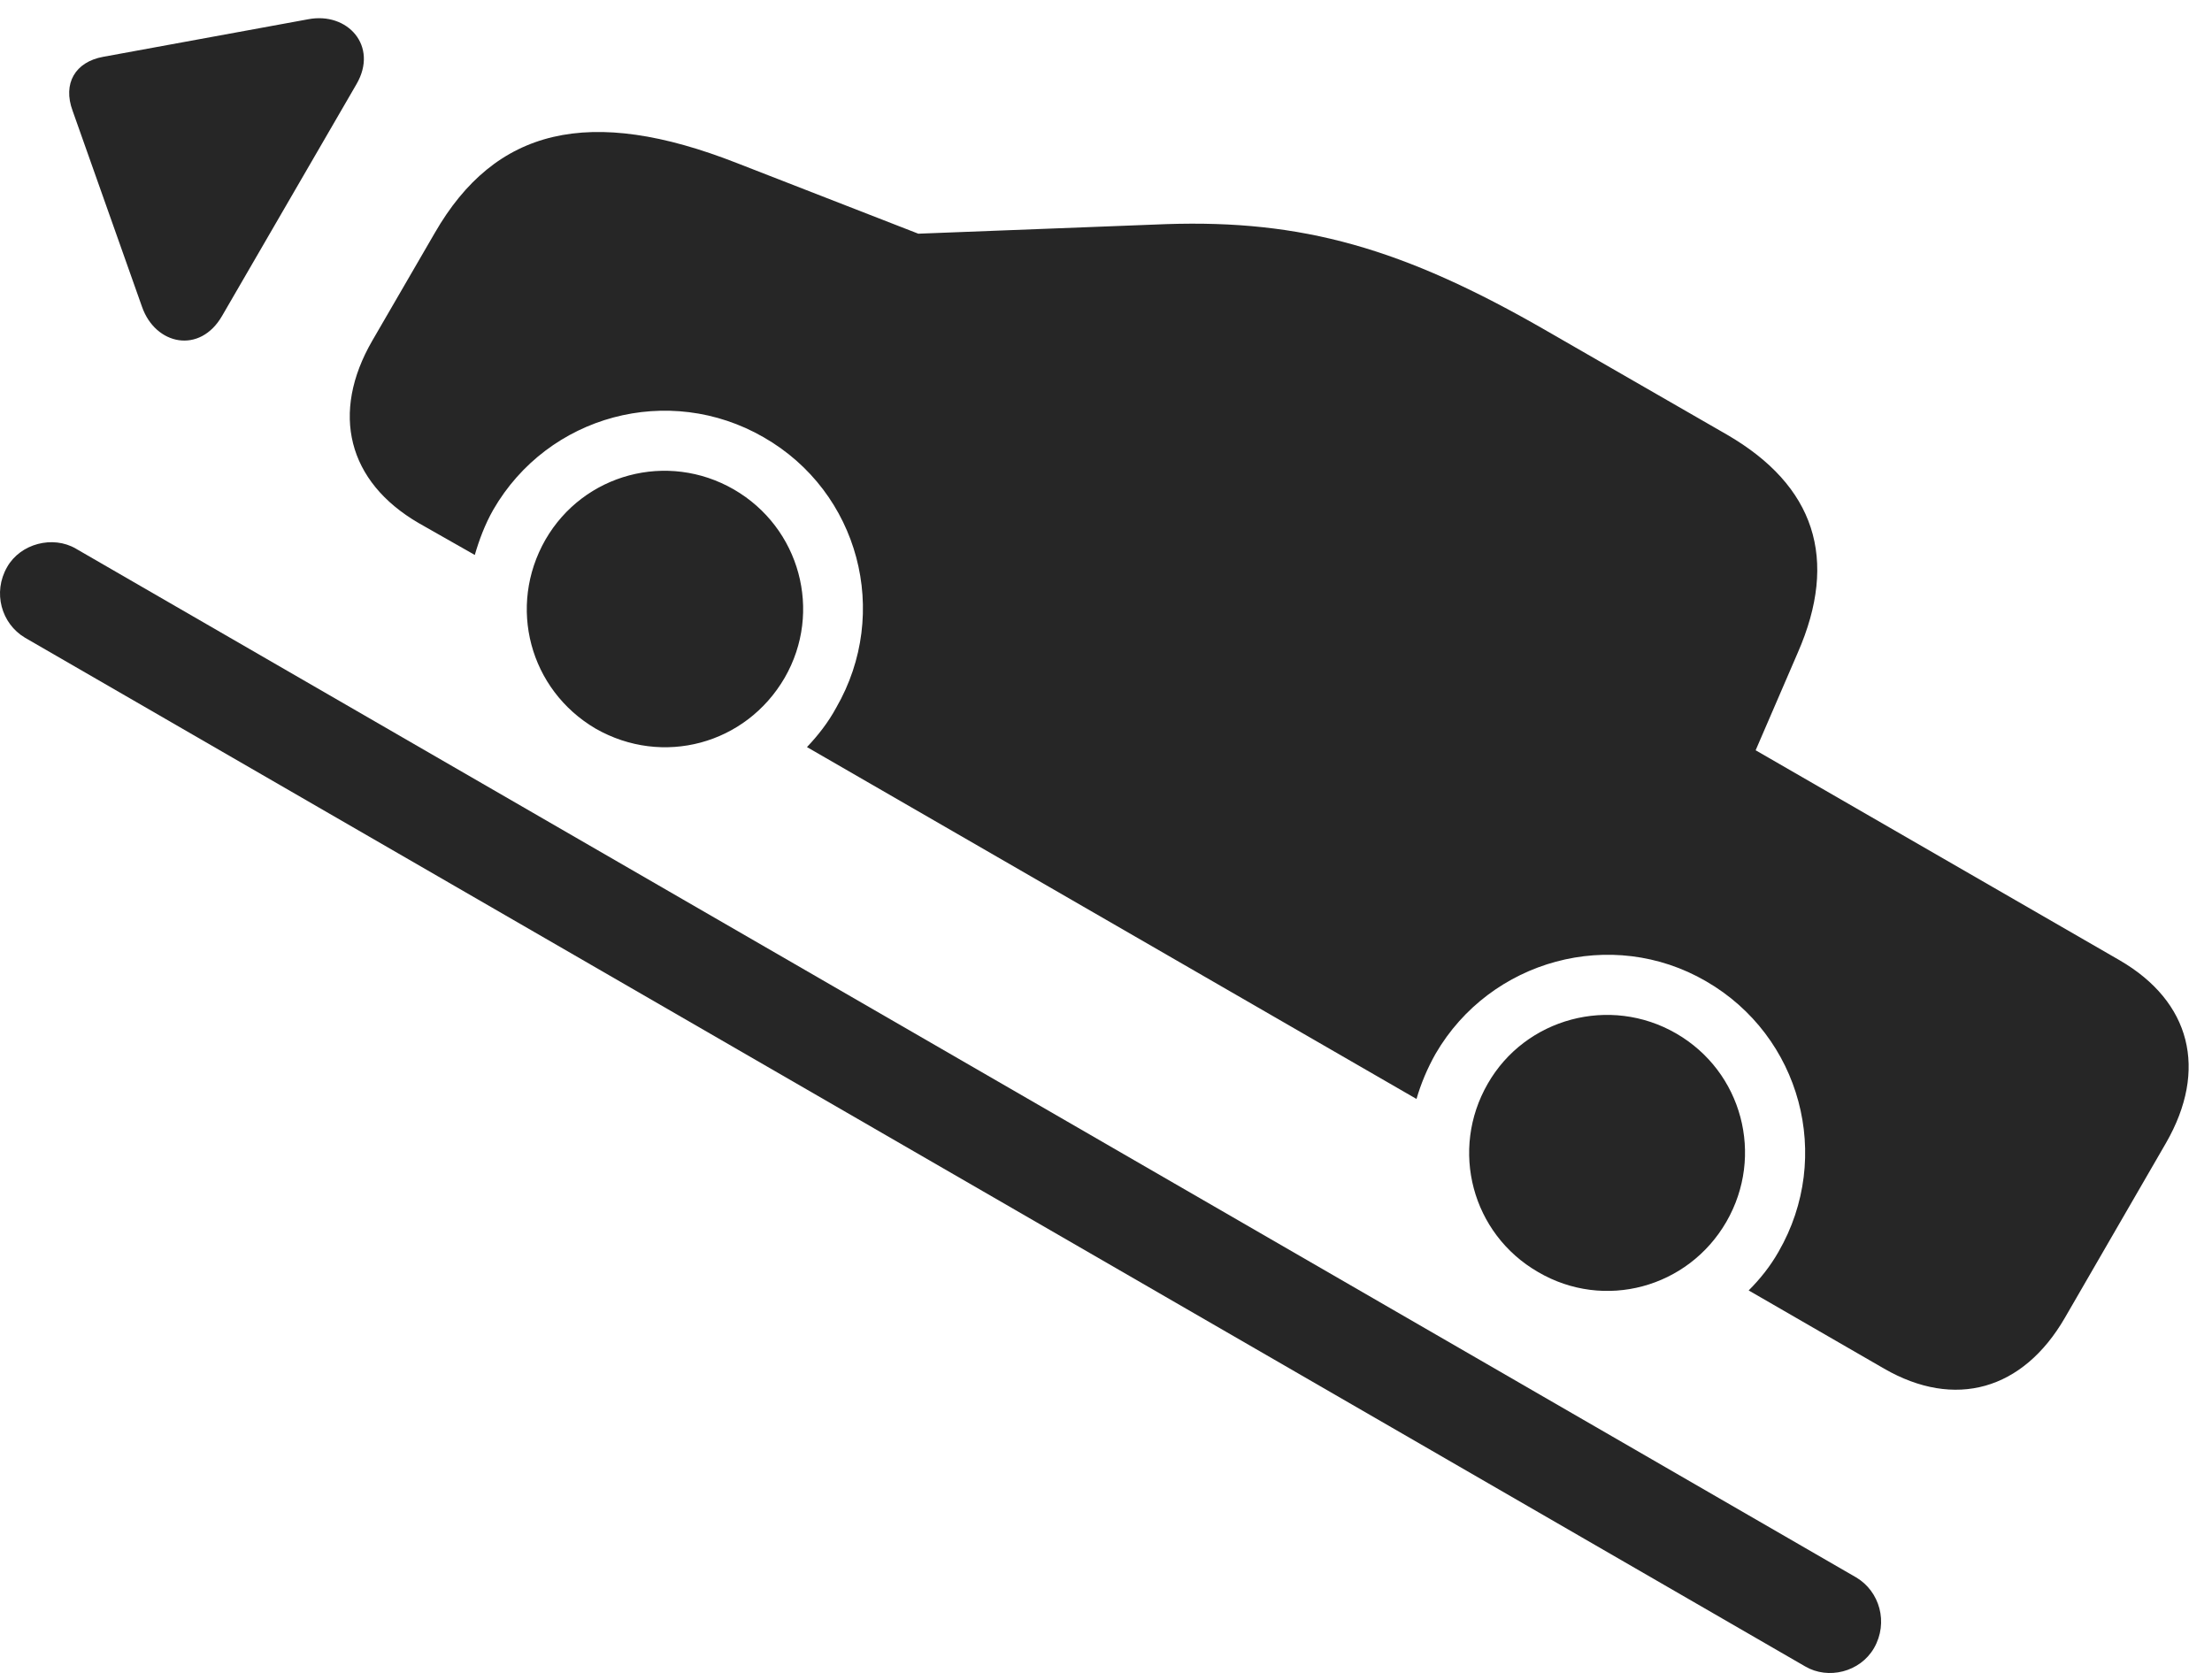 <?xml version="1.0" encoding="UTF-8"?>
<!--Generator: Apple Native CoreSVG 341-->
<!DOCTYPE svg
PUBLIC "-//W3C//DTD SVG 1.1//EN"
       "http://www.w3.org/Graphics/SVG/1.1/DTD/svg11.dtd">
<svg version="1.1" xmlns="http://www.w3.org/2000/svg" xmlns:xlink="http://www.w3.org/1999/xlink" viewBox="0 0 33.949 25.679">
 <g>
  <rect height="25.679" opacity="0" width="33.949" x="0" y="0"/>
  <path d="M6.428 8.03L7.287 8.518C7.355 8.284 7.443 8.049 7.57 7.825C8.41 6.37 10.265 5.872 11.721 6.712C13.185 7.551 13.674 9.407 12.834 10.862C12.707 11.096 12.551 11.292 12.385 11.467L21.74 16.868C21.808 16.633 21.906 16.399 22.033 16.174C22.873 14.729 24.738 14.221 26.183 15.061C27.639 15.901 28.137 17.756 27.297 19.212C27.17 19.436 27.014 19.631 26.838 19.807L28.918 21.008C30.002 21.633 31.047 21.34 31.691 20.227L33.244 17.542C33.889 16.419 33.625 15.374 32.531 14.739L26.945 11.516L27.59 10.022C28.224 8.577 27.853 7.454 26.506 6.672L23.742 5.081C21.525 3.801 19.982 3.372 17.902 3.44L14.094 3.587L11.31 2.503C9.045 1.614 7.599 1.965 6.672 3.577L5.715 5.227C5.07 6.34 5.334 7.395 6.428 8.03ZM9.142 11.184C10.168 11.77 11.447 11.428 12.043 10.403C12.629 9.387 12.277 8.098 11.262 7.512C10.246 6.926 8.957 7.268 8.371 8.284C7.785 9.309 8.127 10.588 9.142 11.184ZM23.605 19.524C24.621 20.12 25.91 19.768 26.496 18.753C27.082 17.737 26.74 16.448 25.724 15.862C24.709 15.276 23.41 15.627 22.834 16.633C22.248 17.649 22.59 18.938 23.605 19.524Z" fill="black" fill-opacity="0.85"/>
  <path d="M0.109 8.704C-0.115 9.094 0.021 9.573 0.383 9.788L27.707 25.579C28.058 25.784 28.547 25.667 28.762 25.296C28.986 24.905 28.849 24.426 28.488 24.212L1.164 8.421C0.812 8.215 0.314 8.342 0.109 8.704Z" fill="black" fill-opacity="0.85"/>
  <path d="M3.41 4.846L5.471 1.292C5.812 0.706 5.334 0.178 4.728 0.296L1.584 0.872C1.154 0.95 0.959 1.282 1.115 1.702L2.18 4.71C2.385 5.296 3.068 5.442 3.41 4.846Z" fill="black" fill-opacity="0.85"/>
 </g>
</svg>

